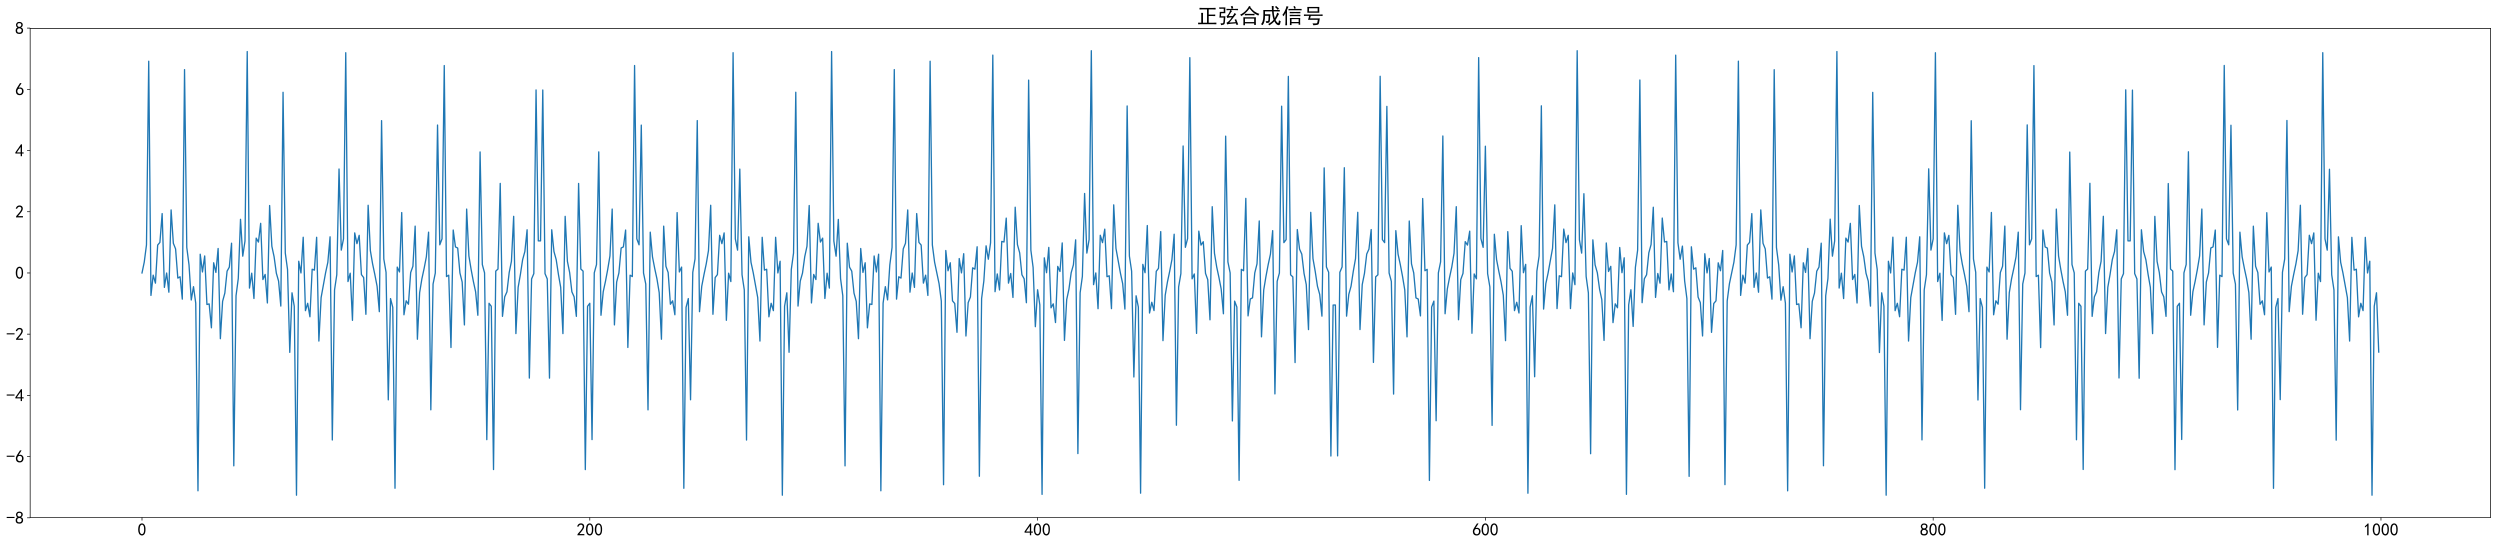 <?xml version="1.0" encoding="utf-8" standalone="no"?>
<!DOCTYPE svg PUBLIC "-//W3C//DTD SVG 1.1//EN"
  "http://www.w3.org/Graphics/SVG/1.1/DTD/svg11.dtd">
<!-- Created with matplotlib (https://matplotlib.org/) -->
<svg height="617.175pt" version="1.1" viewBox="0 0 2834.9 617.175" width="2834.9pt" xmlns="http://www.w3.org/2000/svg" xmlns:xlink="http://www.w3.org/1999/xlink">
 <defs>
  <style type="text/css">
*{stroke-linecap:butt;stroke-linejoin:round;}
  </style>
 </defs>
 <g id="figure_1">
  <g id="patch_1">
   <path d="M 0 617.175 
L 2834.9 617.175 
L 2834.9 -0 
L 0 -0 
z
" style="fill:#ffffff;"/>
  </g>
  <g id="axes_1">
   <g id="patch_2">
    <path d="M 34.2 586.725 
L 2824.2 586.725 
L 2824.2 32.325 
L 34.2 32.325 
z
" style="fill:#ffffff;"/>
   </g>
   <g id="matplotlib.axis_1">
    <g id="xtick_1">
     <g id="line2d_1">
      <defs>
       <path d="M 0 0 
L 0 3.5 
" id="mee6b215e0f" style="stroke:#000000;stroke-width:0.8;"/>
      </defs>
      <g>
       <use style="stroke:#000000;stroke-width:0.8;" x="161.018" xlink:href="#mee6b215e0f" y="586.725"/>
      </g>
     </g>
     <g id="text_1">
      <!-- 0 -->
      <defs>
       <path d="M 3.125 29.297 
Q 3.906 50 6.438 56.047 
Q 8.984 62.109 13.672 66.016 
Q 18.359 69.922 25.188 69.922 
Q 32.031 69.922 37.109 64.25 
Q 42.188 58.594 43.75 50 
Q 45.312 41.406 44.719 30.266 
Q 44.141 19.141 40.812 12.109 
Q 37.5 5.078 30.859 2.344 
Q 24.219 -0.391 17.578 2.922 
Q 10.938 6.25 8.203 11.719 
Q 5.469 17.188 4.297 23.234 
Q 3.125 29.297 3.906 50 
z
M 12.891 52.734 
Q 10.547 31.25 12.5 22.844 
Q 14.453 14.453 18.938 10.938 
Q 23.438 7.422 28.125 9.562 
Q 32.812 11.719 34.953 18.156 
Q 37.109 24.609 37.109 32.219 
Q 37.109 39.844 36.516 46.094 
Q 35.938 52.344 33 57.422 
Q 30.078 62.5 25.188 62.688 
Q 20.312 62.891 16.594 57.812 
Q 12.891 52.734 10.547 31.25 
z
" id="SimHei-48"/>
      </defs>
      <g transform="translate(156.018 607.475)scale(0.2 -0.2)">
       <use xlink:href="#SimHei-48"/>
      </g>
     </g>
    </g>
    <g id="xtick_2">
     <g id="line2d_2">
      <g>
       <use style="stroke:#000000;stroke-width:0.8;" x="668.799" xlink:href="#mee6b215e0f" y="586.725"/>
      </g>
     </g>
     <g id="text_2">
      <!-- 200 -->
      <defs>
       <path d="M 4.688 3.906 
Q 5.078 9.766 10.156 14.453 
Q 15.234 19.141 23.047 29.094 
Q 30.859 39.062 33.203 44.531 
Q 35.547 50 34.953 53.906 
Q 34.375 57.812 31.25 60.344 
Q 28.125 62.891 24.016 62.5 
Q 19.922 62.109 16.203 59.375 
Q 12.5 56.641 10.547 51.172 
L 3.125 52.344 
Q 6.25 61.328 11.125 65.422 
Q 16.016 69.531 22.656 69.922 
Q 26.562 70.312 29.688 69.719 
Q 32.812 69.141 36.125 66.984 
Q 39.453 64.844 41.594 60.547 
Q 43.75 56.25 43.156 50.188 
Q 42.578 44.141 37.109 35.734 
Q 31.641 27.344 16.016 9.375 
L 44.141 9.375 
L 44.141 2.344 
L 4.688 2.344 
z
" id="SimHei-50"/>
      </defs>
      <g transform="translate(653.799 607.475)scale(0.2 -0.2)">
       <use xlink:href="#SimHei-50"/>
       <use x="50" xlink:href="#SimHei-48"/>
       <use x="100" xlink:href="#SimHei-48"/>
      </g>
     </g>
    </g>
    <g id="xtick_3">
     <g id="line2d_3">
      <g>
       <use style="stroke:#000000;stroke-width:0.8;" x="1176.579" xlink:href="#mee6b215e0f" y="586.725"/>
      </g>
     </g>
     <g id="text_3">
      <!-- 400 -->
      <defs>
       <path d="M 31.25 17.188 
L 1.172 17.188 
L 1.172 23.828 
L 32.812 69.531 
L 38.672 69.531 
L 38.672 23.828 
L 48.047 23.828 
L 48.047 17.188 
L 38.672 17.188 
L 38.672 2.344 
L 31.25 2.344 
z
M 31.25 23.828 
L 31.25 54.688 
L 9.375 23.828 
z
" id="SimHei-52"/>
      </defs>
      <g transform="translate(1161.579 607.475)scale(0.2 -0.2)">
       <use xlink:href="#SimHei-52"/>
       <use x="50" xlink:href="#SimHei-48"/>
       <use x="100" xlink:href="#SimHei-48"/>
      </g>
     </g>
    </g>
    <g id="xtick_4">
     <g id="line2d_4">
      <g>
       <use style="stroke:#000000;stroke-width:0.8;" x="1684.36" xlink:href="#mee6b215e0f" y="586.725"/>
      </g>
     </g>
     <g id="text_4">
      <!-- 600 -->
      <defs>
       <path d="M 3.516 19.531 
Q 4.297 30.859 6.047 34.766 
Q 7.812 38.672 11.328 44.531 
L 27.344 69.531 
L 36.328 69.531 
L 19.922 43.75 
Q 30.469 46.484 36.719 42.969 
Q 42.969 39.453 45.109 34.953 
Q 47.266 30.469 47.453 25.188 
Q 47.656 19.922 45.891 14.844 
Q 44.141 9.766 39.641 5.656 
Q 35.156 1.562 27.141 1.172 
Q 19.141 0.781 13.469 4.094 
Q 7.812 7.422 5.656 13.469 
Q 3.516 19.531 4.297 30.859 
z
M 12.5 16.016 
Q 19.531 8.594 25.391 8.203 
Q 31.25 7.812 35.156 12.109 
Q 39.062 16.406 39.062 24.609 
Q 39.062 32.812 34.172 35.938 
Q 29.297 39.062 23.234 38.281 
Q 17.188 37.5 14.453 32.422 
Q 11.719 27.344 12.109 21.672 
Q 12.5 16.016 19.531 8.594 
z
" id="SimHei-54"/>
      </defs>
      <g transform="translate(1669.36 607.475)scale(0.2 -0.2)">
       <use xlink:href="#SimHei-54"/>
       <use x="50" xlink:href="#SimHei-48"/>
       <use x="100" xlink:href="#SimHei-48"/>
      </g>
     </g>
    </g>
    <g id="xtick_5">
     <g id="line2d_5">
      <g>
       <use style="stroke:#000000;stroke-width:0.8;" x="2192.14" xlink:href="#mee6b215e0f" y="586.725"/>
      </g>
     </g>
     <g id="text_5">
      <!-- 800 -->
      <defs>
       <path d="M 2.734 16.797 
Q 2.734 26.172 5.078 30.656 
Q 7.422 35.156 12.891 37.891 
Q 8.203 40.625 6.641 43.938 
Q 5.078 47.266 4.875 51.562 
Q 4.688 55.859 6.047 58.984 
Q 7.422 62.109 10.156 64.844 
Q 12.891 67.578 16.203 68.547 
Q 19.531 69.531 23.438 69.531 
Q 27.344 69.531 30.469 68.75 
Q 33.594 67.969 37.109 65.422 
Q 40.625 62.891 42.188 58.203 
Q 43.75 53.516 41.984 47.266 
Q 40.234 41.016 32.812 37.5 
Q 39.453 35.547 42.188 31.438 
Q 44.922 27.344 44.922 21.484 
Q 44.922 15.625 43.156 12.109 
Q 41.406 8.594 39.25 6.25 
Q 37.109 3.906 33.391 2.531 
Q 29.688 1.172 24.016 1.172 
Q 18.359 1.172 14.25 2.531 
Q 10.156 3.906 7.422 6.641 
Q 4.688 9.375 3.703 13.078 
Q 2.734 16.797 2.734 26.172 
z
M 10.938 26.562 
Q 10.547 17.188 12.297 13.672 
Q 14.062 10.156 18.75 9.172 
Q 23.438 8.203 28.516 9.375 
Q 33.594 10.547 35.547 14.844 
Q 37.5 19.141 36.906 23.438 
Q 36.328 27.734 32.031 30.656 
Q 27.734 33.594 22.656 33.203 
Q 17.578 32.812 14.25 29.688 
Q 10.938 26.562 10.547 17.188 
z
M 12.109 56.25 
Q 12.109 48.438 14.844 44.922 
Q 17.578 41.406 23.438 41.406 
Q 29.297 41.406 32.219 44.922 
Q 35.156 48.438 34.953 53.312 
Q 34.766 58.203 31.438 60.547 
Q 28.125 62.891 22.453 62.5 
Q 16.797 62.109 14.453 59.172 
Q 12.109 56.25 12.109 48.438 
z
" id="SimHei-56"/>
      </defs>
      <g transform="translate(2177.14 607.475)scale(0.2 -0.2)">
       <use xlink:href="#SimHei-56"/>
       <use x="50" xlink:href="#SimHei-48"/>
       <use x="100" xlink:href="#SimHei-48"/>
      </g>
     </g>
    </g>
    <g id="xtick_6">
     <g id="line2d_6">
      <g>
       <use style="stroke:#000000;stroke-width:0.8;" x="2699.921" xlink:href="#mee6b215e0f" y="586.725"/>
      </g>
     </g>
     <g id="text_6">
      <!-- 1000 -->
      <defs>
       <path d="M 21.875 56.25 
Q 16.797 51.172 8.984 46.484 
L 8.984 53.906 
Q 18.75 60.547 25 69.531 
L 29.688 69.531 
L 29.688 2.344 
L 21.875 2.344 
z
" id="SimHei-49"/>
      </defs>
      <g transform="translate(2679.921 607.475)scale(0.2 -0.2)">
       <use xlink:href="#SimHei-49"/>
       <use x="50" xlink:href="#SimHei-48"/>
       <use x="100" xlink:href="#SimHei-48"/>
       <use x="150" xlink:href="#SimHei-48"/>
      </g>
     </g>
    </g>
   </g>
   <g id="matplotlib.axis_2">
    <g id="ytick_1">
     <g id="line2d_7">
      <defs>
       <path d="M 0 0 
L -3.5 0 
" id="m81ae29f557" style="stroke:#000000;stroke-width:0.8;"/>
      </defs>
      <g>
       <use style="stroke:#000000;stroke-width:0.8;" x="34.2" xlink:href="#m81ae29f557" y="587.175"/>
      </g>
     </g>
     <g id="text_7">
      <!-- -8 -->
      <defs>
       <path d="M 46.484 33.203 
L 1.953 33.203 
L 1.953 39.453 
L 46.484 39.453 
z
" id="SimHei-45"/>
      </defs>
      <g transform="translate(7.2 594.05)scale(0.2 -0.2)">
       <use xlink:href="#SimHei-45"/>
       <use x="50" xlink:href="#SimHei-56"/>
      </g>
     </g>
    </g>
    <g id="ytick_2">
     <g id="line2d_8">
      <g>
       <use style="stroke:#000000;stroke-width:0.8;" x="34.2" xlink:href="#m81ae29f557" y="517.762"/>
      </g>
     </g>
     <g id="text_8">
      <!-- -6 -->
      <g transform="translate(7.2 524.637)scale(0.2 -0.2)">
       <use xlink:href="#SimHei-45"/>
       <use x="50" xlink:href="#SimHei-54"/>
      </g>
     </g>
    </g>
    <g id="ytick_3">
     <g id="line2d_9">
      <g>
       <use style="stroke:#000000;stroke-width:0.8;" x="34.2" xlink:href="#m81ae29f557" y="448.35"/>
      </g>
     </g>
     <g id="text_9">
      <!-- -4 -->
      <g transform="translate(7.2 455.225)scale(0.2 -0.2)">
       <use xlink:href="#SimHei-45"/>
       <use x="50" xlink:href="#SimHei-52"/>
      </g>
     </g>
    </g>
    <g id="ytick_4">
     <g id="line2d_10">
      <g>
       <use style="stroke:#000000;stroke-width:0.8;" x="34.2" xlink:href="#m81ae29f557" y="378.937"/>
      </g>
     </g>
     <g id="text_10">
      <!-- -2 -->
      <g transform="translate(7.2 385.812)scale(0.2 -0.2)">
       <use xlink:href="#SimHei-45"/>
       <use x="50" xlink:href="#SimHei-50"/>
      </g>
     </g>
    </g>
    <g id="ytick_5">
     <g id="line2d_11">
      <g>
       <use style="stroke:#000000;stroke-width:0.8;" x="34.2" xlink:href="#m81ae29f557" y="309.524"/>
      </g>
     </g>
     <g id="text_11">
      <!-- 0 -->
      <g transform="translate(17.2 316.399)scale(0.2 -0.2)">
       <use xlink:href="#SimHei-48"/>
      </g>
     </g>
    </g>
    <g id="ytick_6">
     <g id="line2d_12">
      <g>
       <use style="stroke:#000000;stroke-width:0.8;" x="34.2" xlink:href="#m81ae29f557" y="240.111"/>
      </g>
     </g>
     <g id="text_12">
      <!-- 2 -->
      <g transform="translate(17.2 246.986)scale(0.2 -0.2)">
       <use xlink:href="#SimHei-50"/>
      </g>
     </g>
    </g>
    <g id="ytick_7">
     <g id="line2d_13">
      <g>
       <use style="stroke:#000000;stroke-width:0.8;" x="34.2" xlink:href="#m81ae29f557" y="170.698"/>
      </g>
     </g>
     <g id="text_13">
      <!-- 4 -->
      <g transform="translate(17.2 177.573)scale(0.2 -0.2)">
       <use xlink:href="#SimHei-52"/>
      </g>
     </g>
    </g>
    <g id="ytick_8">
     <g id="line2d_14">
      <g>
       <use style="stroke:#000000;stroke-width:0.8;" x="34.2" xlink:href="#m81ae29f557" y="101.285"/>
      </g>
     </g>
     <g id="text_14">
      <!-- 6 -->
      <g transform="translate(17.2 108.16)scale(0.2 -0.2)">
       <use xlink:href="#SimHei-54"/>
      </g>
     </g>
    </g>
    <g id="ytick_9">
     <g id="line2d_15">
      <g>
       <use style="stroke:#000000;stroke-width:0.8;" x="34.2" xlink:href="#m81ae29f557" y="31.873"/>
      </g>
     </g>
     <g id="text_15">
      <!-- 8 -->
      <g transform="translate(17.2 38.748)scale(0.2 -0.2)">
       <use xlink:href="#SimHei-56"/>
      </g>
     </g>
    </g>
   </g>
   <g id="line2d_16">
    <path clip-path="url(#p094d7d2f39)" d="M 161.018 309.524 
L 163.557 297.317 
L 166.096 277.712 
L 168.635 69.44 
L 171.174 334.985 
L 173.713 312.016 
L 176.252 321.064 
L 178.791 277.886 
L 181.329 274.872 
L 183.868 242.217 
L 186.407 325.882 
L 188.946 309.592 
L 191.485 331.329 
L 194.024 238.066 
L 196.563 275.859 
L 199.102 282.249 
L 201.641 315.328 
L 204.18 313.862 
L 206.718 339.186 
L 209.257 78.976 
L 211.796 280.531 
L 214.335 300.449 
L 216.874 340.164 
L 219.413 325.09 
L 221.952 343.782 
L 224.491 556.524 
L 227.03 288.278 
L 229.569 308.399 
L 232.107 290.256 
L 234.646 345.278 
L 237.185 344.634 
L 239.724 371.716 
L 242.263 297.986 
L 244.802 308.916 
L 247.341 281.783 
L 249.88 384.058 
L 252.419 341.702 
L 254.958 332.328 
L 257.496 307.474 
L 260.035 302.921 
L 262.574 275.798 
L 265.113 528.215 
L 267.652 335.411 
L 270.191 315.798 
L 272.73 248.72 
L 275.269 290.481 
L 277.808 273.272 
L 280.347 58.485 
L 282.886 326.667 
L 285.424 309.808 
L 287.963 338.468 
L 290.502 270.029 
L 293.041 274.502 
L 295.58 253.265 
L 298.119 316.985 
L 300.658 311.196 
L 303.197 343.535 
L 305.736 233.064 
L 308.275 279.285 
L 310.813 291.152 
L 313.352 309.746 
L 315.891 318.737 
L 318.43 347.052 
L 320.969 104.673 
L 323.508 286.933 
L 326.047 305.626 
L 328.586 399.549 
L 331.125 332.049 
L 333.664 347.257 
L 336.202 561.519 
L 338.741 296.254 
L 341.28 309.524 
L 343.819 269.049 
L 346.358 352.268 
L 348.897 343.915 
L 351.436 359.208 
L 353.975 305.305 
L 356.514 306.297 
L 359.053 269.079 
L 361.591 386.721 
L 364.13 337.431 
L 369.208 309.306 
L 371.747 297.44 
L 374.286 268.572 
L 376.825 498.917 
L 379.364 328.728 
L 381.903 311.556 
L 384.442 191.668 
L 386.981 283.621 
L 389.519 270.873 
L 392.058 59.806 
L 394.597 319.262 
L 397.136 309.81 
L 399.675 363.241 
L 402.214 264.118 
L 404.753 276.289 
L 407.292 266.85 
L 409.831 311.399 
L 412.37 314.749 
L 414.908 356.387 
L 417.447 232.782 
L 419.986 284.267 
L 422.525 299.314 
L 425.064 311.417 
L 427.603 324.649 
L 430.142 353.416 
L 432.681 136.822 
L 435.22 293.692 
L 437.759 308.781 
L 440.297 453.401 
L 442.836 338.593 
L 445.375 348.501 
L 447.914 553.643 
L 450.453 302.878 
L 452.992 308.385 
L 455.531 241.048 
L 458.07 356.926 
L 460.609 341.114 
L 463.148 344.979 
L 465.686 309.058 
L 468.225 301.919 
L 470.764 256.443 
L 473.303 384.656 
L 475.842 331.893 
L 478.381 316.289 
L 480.92 304.455 
L 483.459 291.284 
L 485.998 263.271 
L 488.537 464.695 
L 491.076 322.099 
L 493.614 309.607 
L 496.153 141.815 
L 498.692 277.599 
L 501.231 270.827 
L 503.77 74.352 
L 506.309 313.6 
L 508.848 312.061 
L 511.387 394.035 
L 513.926 260.849 
L 516.465 280.017 
L 519.003 281.251 
L 521.542 309.524 
L 524.081 319.816 
L 526.62 368.442 
L 529.159 237.093 
L 531.698 290.191 
L 534.237 305.605 
L 536.776 319.062 
L 539.315 330.855 
L 541.854 357.482 
L 544.392 172.324 
L 546.931 299.993 
L 549.47 309.439 
L 552.009 498.538 
L 554.548 343.907 
L 557.087 347.341 
L 559.626 532.438 
L 562.165 307.426 
L 564.704 305.082 
L 567.243 207.985 
L 569.781 358.718 
L 572.32 336.572 
L 574.859 330.907 
L 577.398 309.067 
L 579.937 296.319 
L 582.476 245.328 
L 585.015 378.263 
L 587.554 325.767 
L 590.093 311.308 
L 592.632 294.458 
L 595.171 285.223 
L 597.709 260.573 
L 600.248 428.702 
L 602.787 316.314 
L 605.326 310.285 
L 607.865 102.016 
L 610.404 273.155 
L 612.943 273.161 
L 615.482 102.074 
L 618.021 310.281 
L 620.56 316.323 
L 623.098 428.763 
L 625.637 260.575 
L 628.176 285.233 
L 630.715 294.478 
L 633.254 311.314 
L 635.793 325.778 
L 638.332 378.277 
L 640.871 245.345 
L 643.41 296.329 
L 645.949 309.07 
L 648.487 330.929 
L 651.026 336.581 
L 653.565 358.718 
L 656.104 208.045 
L 658.643 305.089 
L 661.182 307.421 
L 663.721 532.485 
L 666.26 347.345 
L 668.799 343.9 
L 671.338 498.47 
L 673.876 309.44 
L 676.415 299.983 
L 678.954 172.262 
L 681.493 357.478 
L 684.032 330.844 
L 686.571 319.045 
L 689.11 305.596 
L 691.649 290.181 
L 694.188 237.082 
L 696.727 368.423 
L 699.266 319.807 
L 701.804 309.524 
L 704.343 281.227 
L 706.882 280.01 
L 709.421 260.852 
L 711.96 393.979 
L 714.499 312.055 
L 717.038 313.608 
L 719.577 74.316 
L 722.116 270.825 
L 724.655 277.608 
L 727.193 141.892 
L 729.732 309.608 
L 732.271 322.11 
L 734.81 464.756 
L 737.349 263.278 
L 739.888 291.295 
L 742.427 304.468 
L 744.966 316.3 
L 747.505 331.903 
L 750.044 384.663 
L 752.582 256.463 
L 755.121 301.928 
L 757.66 309.055 
L 760.199 345.004 
L 762.738 341.121 
L 765.277 356.92 
L 767.816 241.1 
L 770.355 308.389 
L 772.894 302.869 
L 775.433 553.668 
L 777.971 348.501 
L 780.51 338.583 
L 783.049 453.316 
L 785.588 308.777 
L 788.127 293.681 
L 790.666 136.764 
L 793.205 353.407 
L 795.744 324.639 
L 798.283 311.408 
L 800.822 299.301 
L 803.361 284.258 
L 805.899 232.778 
L 808.438 356.365 
L 810.977 314.742 
L 813.516 311.405 
L 816.055 266.825 
L 818.594 276.284 
L 821.133 264.126 
L 823.672 363.194 
L 826.211 309.808 
L 828.75 319.274 
L 831.288 59.792 
L 833.827 270.875 
L 836.366 283.632 
L 838.905 191.76 
L 841.444 311.562 
L 843.983 328.74 
L 846.522 498.972 
L 849.061 268.583 
L 851.6 297.45 
L 854.139 309.309 
L 859.216 337.44 
L 861.755 386.72 
L 864.294 269.101 
L 866.833 306.303 
L 869.372 305.296 
L 871.911 359.232 
L 874.45 343.918 
L 876.989 352.258 
L 879.528 269.091 
L 882.067 309.524 
L 884.605 296.241 
L 887.144 561.521 
L 889.683 347.253 
L 892.222 332.038 
L 894.761 399.452 
L 897.3 305.618 
L 899.839 286.922 
L 902.378 104.622 
L 904.917 347.04 
L 907.456 318.727 
L 909.994 309.749 
L 912.533 291.138 
L 915.072 279.278 
L 917.611 233.069 
L 920.15 343.514 
L 922.689 311.192 
L 925.228 316.998 
L 927.767 253.244 
L 930.306 274.501 
L 932.845 270.041 
L 935.383 338.432 
L 937.922 309.81 
L 940.461 326.681 
L 943 58.494 
L 945.539 273.278 
L 948.078 290.493 
L 950.617 248.821 
L 953.156 315.806 
L 955.695 335.422 
L 958.234 528.259 
L 960.772 275.811 
L 963.311 302.929 
L 965.85 307.464 
L 968.389 332.343 
L 970.928 341.708 
L 973.467 384.05 
L 976.006 281.803 
L 978.545 308.918 
L 981.084 297.971 
L 983.623 371.735 
L 986.162 344.633 
L 988.7 345.265 
L 991.239 290.286 
L 993.778 308.395 
L 996.317 288.263 
L 998.856 556.505 
L 1001.395 343.774 
L 1003.934 325.078 
L 1006.473 340.061 
L 1009.012 300.439 
L 1011.551 280.521 
L 1014.089 78.94 
L 1016.628 339.172 
L 1019.167 313.855 
L 1021.706 315.344 
L 1024.245 282.234 
L 1026.784 275.855 
L 1029.323 238.078 
L 1031.862 331.309 
L 1034.401 309.591 
L 1036.94 325.899 
L 1039.478 242.201 
L 1042.017 274.874 
L 1044.556 277.9 
L 1047.095 321.041 
L 1049.634 312.021 
L 1052.173 334.999 
L 1054.712 69.468 
L 1057.251 277.721 
L 1059.79 297.328 
L 1064.867 321.742 
L 1067.406 341.345 
L 1069.945 549.636 
L 1072.484 284.078 
L 1075.023 307.038 
L 1077.562 297.961 
L 1080.101 341.177 
L 1082.64 344.179 
L 1085.179 376.815 
L 1087.718 293.184 
L 1090.257 309.455 
L 1092.795 287.7 
L 1095.334 380.995 
L 1097.873 343.184 
L 1100.412 336.784 
L 1102.951 303.736 
L 1105.49 305.179 
L 1108.029 279.847 
L 1110.568 540.035 
L 1113.107 338.507 
L 1115.646 318.588 
L 1118.184 278.78 
L 1120.723 293.946 
L 1123.262 275.259 
L 1125.801 62.506 
L 1128.34 330.756 
L 1130.879 310.645 
L 1133.418 328.821 
L 1135.957 273.756 
L 1138.496 274.414 
L 1141.035 247.351 
L 1143.573 321.047 
L 1146.112 310.135 
L 1148.651 337.286 
L 1151.19 234.981 
L 1153.729 277.352 
L 1156.268 286.735 
L 1158.807 311.565 
L 1161.346 316.135 
L 1163.885 343.263 
L 1166.424 90.877 
L 1168.962 283.648 
L 1171.501 303.259 
L 1174.04 370.43 
L 1176.579 328.579 
L 1179.118 345.782 
L 1181.657 560.571 
L 1184.196 292.394 
L 1186.735 309.242 
L 1189.274 280.544 
L 1191.813 349.031 
L 1194.352 344.545 
L 1196.89 365.761 
L 1199.429 302.075 
L 1201.968 307.847 
L 1204.507 275.491 
L 1207.046 385.988 
L 1209.585 339.755 
L 1212.124 327.881 
L 1214.663 309.305 
L 1217.202 300.302 
L 1219.741 271.983 
L 1222.279 514.325 
L 1224.818 332.103 
L 1227.357 313.415 
L 1229.896 219.402 
L 1232.435 286.987 
L 1234.974 271.787 
L 1237.513 57.531 
L 1240.052 322.782 
L 1242.591 309.524 
L 1245.13 350.042 
L 1247.668 266.769 
L 1250.207 275.136 
L 1252.746 259.863 
L 1255.285 313.733 
L 1257.824 312.757 
L 1260.363 349.991 
L 1262.902 232.327 
L 1265.441 281.625 
L 1270.519 309.744 
L 1273.057 321.618 
L 1275.596 350.487 
L 1278.135 120.186 
L 1280.674 290.331 
L 1283.213 307.497 
L 1285.752 427.471 
L 1288.291 335.438 
L 1290.83 348.177 
L 1293.369 559.229 
L 1295.908 299.797 
L 1298.447 309.236 
L 1300.985 255.759 
L 1303.524 354.938 
L 1306.063 342.754 
L 1308.602 352.174 
L 1311.141 307.656 
L 1313.68 304.291 
L 1316.219 262.639 
L 1318.758 386.263 
L 1321.297 334.771 
L 1323.836 319.721 
L 1326.374 307.623 
L 1328.913 294.388 
L 1331.452 265.623 
L 1333.991 482.167 
L 1336.53 325.345 
L 1339.069 310.264 
L 1341.608 165.562 
L 1344.147 280.445 
L 1346.686 270.547 
L 1349.225 65.43 
L 1351.763 316.16 
L 1354.302 310.667 
L 1356.841 378.053 
L 1359.38 262.117 
L 1361.919 277.94 
L 1364.458 274.093 
L 1366.997 309.987 
L 1369.536 317.137 
L 1372.075 362.626 
L 1374.614 234.4 
L 1377.152 287.165 
L 1379.691 302.769 
L 1382.23 314.606 
L 1384.769 327.775 
L 1387.308 355.784 
L 1389.847 154.413 
L 1392.386 296.96 
L 1394.925 309.442 
L 1397.464 477.31 
L 1400.003 341.458 
L 1402.542 348.219 
L 1405.08 544.659 
L 1407.619 305.455 
L 1410.158 306.981 
L 1412.697 224.956 
L 1415.236 358.202 
L 1417.775 339.023 
L 1420.314 337.773 
L 1422.853 309.524 
L 1425.392 299.222 
L 1427.931 250.587 
L 1430.469 381.944 
L 1433.008 328.846 
L 1435.547 313.435 
L 1438.086 299.969 
L 1440.625 288.183 
L 1443.164 261.561 
L 1445.703 446.663 
L 1448.242 319.045 
L 1450.781 309.61 
L 1453.32 120.442 
L 1455.858 275.133 
L 1458.397 271.711 
L 1460.936 86.657 
L 1463.475 311.616 
L 1466.014 313.973 
L 1468.553 411.122 
L 1471.092 260.329 
L 1473.631 282.485 
L 1476.17 288.164 
L 1478.709 309.984 
L 1481.248 322.74 
L 1483.786 373.737 
L 1486.325 240.799 
L 1488.864 293.291 
L 1491.403 307.746 
L 1493.942 324.611 
L 1496.481 333.834 
L 1499.02 358.477 
L 1501.559 190.407 
L 1504.098 302.742 
L 1506.637 308.76 
L 1509.175 517.089 
L 1511.714 345.898 
L 1514.253 345.881 
L 1516.792 516.916 
L 1519.331 308.77 
L 1521.87 302.716 
L 1524.409 190.224 
L 1526.948 358.471 
L 1529.487 333.805 
L 1532.026 324.55 
L 1534.564 307.728 
L 1537.103 293.26 
L 1539.642 240.757 
L 1542.181 373.686 
L 1544.72 322.709 
L 1547.259 309.975 
L 1549.798 288.096 
L 1552.337 282.458 
L 1554.876 260.331 
L 1557.415 410.944 
L 1559.953 313.951 
L 1562.492 311.633 
L 1565.031 86.516 
L 1567.57 271.699 
L 1570.109 275.156 
L 1572.648 120.646 
L 1575.187 309.606 
L 1577.726 319.075 
L 1580.265 446.847 
L 1582.804 261.575 
L 1585.343 288.214 
L 1587.881 300.02 
L 1590.42 313.46 
L 1592.959 328.878 
L 1595.498 381.977 
L 1598.037 250.644 
L 1600.576 299.251 
L 1603.115 309.524 
L 1605.654 337.845 
L 1608.193 339.046 
L 1610.732 358.193 
L 1613.27 225.126 
L 1615.809 306.998 
L 1618.348 305.432 
L 1620.887 544.768 
L 1623.426 348.225 
L 1625.965 341.431 
L 1628.504 477.079 
L 1631.043 309.438 
L 1633.582 296.928 
L 1636.121 154.231 
L 1638.659 355.763 
L 1641.198 327.743 
L 1643.737 314.567 
L 1646.276 302.737 
L 1648.815 287.135 
L 1651.354 234.378 
L 1653.893 362.564 
L 1656.432 317.111 
L 1658.971 309.996 
L 1661.51 274.019 
L 1664.048 277.921 
L 1666.587 262.134 
L 1669.126 377.895 
L 1671.665 310.656 
L 1674.204 316.189 
L 1676.743 65.355 
L 1679.282 270.547 
L 1681.821 280.476 
L 1684.36 165.817 
L 1686.899 310.274 
L 1689.438 325.379 
L 1691.976 482.342 
L 1694.515 265.65 
L 1697.054 294.42 
L 1699.593 307.648 
L 1702.132 319.759 
L 1704.671 334.799 
L 1707.21 386.273 
L 1709.749 262.704 
L 1712.288 304.314 
L 1714.827 307.636 
L 1717.365 352.247 
L 1719.904 342.769 
L 1722.443 354.914 
L 1724.982 255.902 
L 1727.521 309.241 
L 1730.06 299.763 
L 1732.599 559.269 
L 1735.138 348.171 
L 1737.677 335.404 
L 1740.216 427.196 
L 1742.754 307.481 
L 1745.293 290.296 
L 1747.832 120.021 
L 1750.371 350.454 
L 1752.91 321.588 
L 1755.449 309.736 
L 1760.527 281.6 
L 1763.066 232.328 
L 1765.605 349.925 
L 1768.143 312.739 
L 1770.682 313.762 
L 1773.221 259.793 
L 1775.76 275.127 
L 1778.299 266.8 
L 1780.838 349.915 
L 1783.377 309.524 
L 1785.916 322.82 
L 1788.455 57.525 
L 1790.994 271.799 
L 1793.533 287.022 
L 1796.071 219.694 
L 1798.61 313.437 
L 1801.149 332.137 
L 1803.688 514.475 
L 1806.227 272.021 
L 1808.766 300.33 
L 1811.305 309.296 
L 1813.844 327.925 
L 1816.383 339.777 
L 1818.922 385.975 
L 1821.46 275.556 
L 1823.999 307.861 
L 1826.538 302.038 
L 1829.077 365.825 
L 1831.616 344.548 
L 1834.155 348.995 
L 1836.694 280.652 
L 1839.233 309.236 
L 1841.772 292.354 
L 1844.311 560.545 
L 1846.849 345.764 
L 1849.388 328.543 
L 1851.927 370.125 
L 1854.466 303.233 
L 1857.005 283.615 
L 1859.544 90.745 
L 1862.083 343.223 
L 1864.622 316.11 
L 1867.161 311.593 
L 1869.7 286.689 
L 1872.238 277.334 
L 1874.777 235.007 
L 1877.316 337.224 
L 1879.855 310.127 
L 1882.394 321.092 
L 1884.933 247.294 
L 1887.472 274.416 
L 1890.011 273.796 
L 1892.55 328.732 
L 1895.089 310.656 
L 1897.628 330.799 
L 1900.166 62.562 
L 1902.705 275.282 
L 1905.244 293.981 
L 1907.783 279.091 
L 1910.322 318.619 
L 1912.861 338.537 
L 1915.4 540.145 
L 1917.939 279.89 
L 1920.478 305.2 
L 1923.017 303.688 
L 1925.555 336.829 
L 1928.094 343.197 
L 1930.633 380.957 
L 1933.172 287.758 
L 1935.711 309.458 
L 1938.25 293.131 
L 1940.789 376.863 
L 1943.328 344.171 
L 1945.867 341.133 
L 1948.406 298.029 
L 1950.944 307.021 
L 1953.483 284.034 
L 1956.022 549.551 
L 1958.561 341.318 
L 1961.1 321.709 
L 1966.178 297.295 
L 1968.717 277.694 
L 1971.256 69.384 
L 1973.795 334.956 
L 1976.333 312.005 
L 1978.872 321.11 
L 1981.411 277.857 
L 1983.95 274.867 
L 1986.489 242.249 
L 1989.028 325.847 
L 1991.567 309.594 
L 1994.106 331.368 
L 1996.645 238.041 
L 1999.184 275.868 
L 2001.723 282.279 
L 2004.261 315.296 
L 2006.8 313.876 
L 2009.339 339.215 
L 2011.878 79.05 
L 2014.417 280.552 
L 2016.956 300.47 
L 2019.495 340.372 
L 2022.034 325.113 
L 2024.573 343.797 
L 2027.112 556.561 
L 2029.65 288.306 
L 2032.189 308.407 
L 2034.728 290.197 
L 2037.267 345.305 
L 2039.806 344.635 
L 2042.345 371.678 
L 2044.884 298.017 
L 2047.423 308.91 
L 2049.962 281.741 
L 2052.501 384.075 
L 2055.039 341.69 
L 2057.578 332.298 
L 2060.117 307.492 
L 2062.656 302.904 
L 2065.195 275.771 
L 2067.734 528.127 
L 2070.273 335.389 
L 2072.812 315.78 
L 2075.351 248.517 
L 2077.89 290.457 
L 2080.429 273.26 
L 2082.967 58.468 
L 2085.506 326.64 
L 2088.045 309.804 
L 2090.584 338.54 
L 2093.123 270.005 
L 2095.662 274.505 
L 2098.201 253.308 
L 2100.74 316.96 
L 2103.279 311.205 
L 2105.818 343.579 
L 2108.356 233.055 
L 2110.895 279.3 
L 2113.434 291.182 
L 2115.973 309.74 
L 2118.512 318.756 
L 2121.051 347.077 
L 2123.59 104.773 
L 2126.129 286.956 
L 2128.668 305.64 
L 2131.207 399.744 
L 2133.745 332.073 
L 2136.284 347.265 
L 2138.823 561.514 
L 2141.362 296.279 
L 2143.901 309.524 
L 2146.44 268.964 
L 2148.979 352.289 
L 2151.518 343.909 
L 2154.057 359.162 
L 2156.596 305.324 
L 2159.134 306.284 
L 2161.673 269.035 
L 2164.212 386.721 
L 2166.751 337.414 
L 2171.829 309.301 
L 2174.368 297.42 
L 2176.907 268.55 
L 2179.446 498.807 
L 2181.985 328.705 
L 2184.524 311.545 
L 2187.062 191.485 
L 2189.601 283.599 
L 2192.14 270.868 
L 2194.679 59.833 
L 2197.218 319.24 
L 2199.757 309.814 
L 2202.296 363.337 
L 2204.835 264.102 
L 2207.374 276.298 
L 2209.913 266.899 
L 2212.451 311.386 
L 2214.99 314.764 
L 2217.529 356.43 
L 2220.068 232.789 
L 2222.607 284.286 
L 2225.146 299.339 
L 2227.685 311.434 
L 2230.224 324.67 
L 2232.763 353.434 
L 2235.302 136.939 
L 2237.84 293.715 
L 2240.379 308.787 
L 2242.918 453.571 
L 2245.457 338.613 
L 2247.996 348.501 
L 2250.535 553.594 
L 2253.074 302.898 
L 2255.613 308.377 
L 2258.152 240.942 
L 2260.691 356.937 
L 2263.229 341.102 
L 2265.768 344.93 
L 2268.307 309.064 
L 2270.846 301.902 
L 2273.385 256.401 
L 2275.924 384.641 
L 2278.463 331.872 
L 2281.002 316.268 
L 2283.541 304.428 
L 2286.08 291.263 
L 2288.619 263.257 
L 2291.157 464.574 
L 2293.696 322.077 
L 2296.235 309.605 
L 2298.774 141.661 
L 2301.313 277.581 
L 2303.852 270.831 
L 2306.391 74.425 
L 2308.93 313.585 
L 2311.469 312.072 
L 2314.008 394.148 
L 2316.546 260.843 
L 2319.085 280.033 
L 2321.624 281.299 
L 2324.163 309.524 
L 2326.702 319.836 
L 2329.241 368.48 
L 2331.78 237.115 
L 2334.319 290.212 
L 2336.858 305.622 
L 2339.397 319.096 
L 2341.935 330.875 
L 2344.474 357.492 
L 2347.013 172.447 
L 2349.552 300.013 
L 2352.091 309.437 
L 2354.63 498.674 
L 2357.169 343.922 
L 2359.708 347.333 
L 2362.247 532.343 
L 2364.786 307.438 
L 2367.324 305.067 
L 2369.863 207.867 
L 2372.402 358.719 
L 2374.941 336.554 
L 2377.48 330.861 
L 2380.019 309.061 
L 2382.558 296.298 
L 2385.097 245.294 
L 2387.636 378.235 
L 2390.175 325.746 
L 2392.714 311.296 
L 2395.252 294.417 
L 2397.791 285.204 
L 2400.33 260.569 
L 2402.869 428.58 
L 2405.408 316.297 
L 2407.947 310.291 
L 2410.486 101.901 
L 2413.025 273.144 
L 2415.564 273.173 
L 2418.103 102.19 
L 2420.641 310.274 
L 2423.18 316.341 
L 2425.719 428.885 
L 2428.258 260.579 
L 2430.797 285.253 
L 2433.336 294.519 
L 2435.875 311.326 
L 2438.414 325.799 
L 2440.953 378.305 
L 2443.492 245.378 
L 2446.03 296.349 
L 2448.569 309.076 
L 2451.108 330.975 
L 2453.647 336.599 
L 2456.186 358.717 
L 2458.725 208.163 
L 2461.264 305.104 
L 2463.803 307.409 
L 2466.342 532.579 
L 2468.881 347.353 
L 2471.419 343.884 
L 2473.958 498.334 
L 2476.497 309.443 
L 2479.036 299.963 
L 2481.575 172.139 
L 2484.114 357.469 
L 2486.653 330.824 
L 2489.192 319.01 
L 2491.731 305.579 
L 2494.27 290.16 
L 2496.809 237.06 
L 2499.347 368.385 
L 2501.886 319.788 
L 2504.425 309.524 
L 2506.964 281.179 
L 2509.503 279.994 
L 2512.042 260.858 
L 2514.581 393.866 
L 2517.12 312.044 
L 2519.659 313.624 
L 2522.198 74.244 
L 2524.736 270.821 
L 2527.275 277.626 
L 2529.814 142.046 
L 2532.353 309.611 
L 2534.892 322.131 
L 2537.431 464.877 
L 2539.97 263.292 
L 2542.509 291.316 
L 2545.048 304.494 
L 2547.587 316.322 
L 2550.125 331.923 
L 2552.664 384.678 
L 2555.203 256.505 
L 2557.742 301.945 
L 2560.281 309.049 
L 2562.82 345.053 
L 2565.359 341.134 
L 2567.898 356.909 
L 2570.437 241.205 
L 2572.976 308.396 
L 2575.514 302.849 
L 2578.053 553.717 
L 2580.592 348.501 
L 2583.131 338.562 
L 2585.67 453.146 
L 2588.209 308.771 
L 2590.748 293.658 
L 2593.287 136.647 
L 2595.826 353.388 
L 2598.365 324.618 
L 2600.904 311.392 
L 2603.442 299.276 
L 2605.981 284.239 
L 2608.52 232.771 
L 2611.059 356.322 
L 2613.598 314.727 
L 2616.137 311.418 
L 2618.676 266.777 
L 2621.215 276.274 
L 2623.754 264.142 
L 2626.293 363.098 
L 2628.831 309.805 
L 2631.37 319.296 
L 2633.909 59.766 
L 2636.448 270.879 
L 2638.987 283.655 
L 2641.526 191.944 
L 2644.065 311.572 
L 2646.604 328.763 
L 2649.143 499.082 
L 2651.682 268.604 
L 2654.22 297.47 
L 2656.759 309.315 
L 2661.837 337.457 
L 2664.376 386.719 
L 2666.915 269.145 
L 2669.454 306.315 
L 2671.993 305.277 
L 2674.532 359.278 
L 2677.071 343.924 
L 2679.61 352.238 
L 2682.148 269.175 
L 2684.687 309.524 
L 2687.226 296.216 
L 2689.765 561.525 
L 2692.304 347.244 
L 2694.843 332.014 
L 2697.382 399.257 
L 2697.382 399.257 
" style="fill:none;stroke:#1f77b4;stroke-linecap:square;stroke-width:1.5;"/>
   </g>
   <g id="patch_3">
    <path d="M 34.2 586.725 
L 34.2 32.325 
" style="fill:none;stroke:#000000;stroke-linecap:square;stroke-linejoin:miter;stroke-width:0.8;"/>
   </g>
   <g id="patch_4">
    <path d="M 2824.2 586.725 
L 2824.2 32.325 
" style="fill:none;stroke:#000000;stroke-linecap:square;stroke-linejoin:miter;stroke-width:0.8;"/>
   </g>
   <g id="patch_5">
    <path d="M 34.2 586.725 
L 2824.2 586.725 
" style="fill:none;stroke:#000000;stroke-linecap:square;stroke-linejoin:miter;stroke-width:0.8;"/>
   </g>
   <g id="patch_6">
    <path d="M 34.2 32.325 
L 2824.2 32.325 
" style="fill:none;stroke:#000000;stroke-linecap:square;stroke-linejoin:miter;stroke-width:0.8;"/>
   </g>
   <g id="text_16">
    <!-- 正弦合成信号 -->
    <defs>
     <path d="M 75.391 72.266 
Q 82.812 72.266 88.672 72.656 
L 88.672 64.844 
Q 82.812 65.234 74.609 65.234 
L 55.859 65.234 
L 55.859 40.625 
L 75.781 40.625 
Q 82.031 40.625 86.719 41.016 
L 86.719 33.594 
Q 82.031 33.984 75.781 33.984 
L 55.859 33.984 
L 55.859 2.344 
L 75.781 2.344 
Q 83.984 2.344 92.188 2.734 
L 92.188 -5.078 
Q 83.984 -4.688 77.734 -4.688 
L 18.359 -4.688 
Q 10.938 -4.688 5.859 -5.078 
L 5.859 2.734 
Q 10.938 2.344 18.359 2.344 
L 20.703 2.344 
L 20.703 36.719 
Q 20.703 43.75 20.312 48.828 
L 29.297 48.828 
Q 28.906 44.141 28.906 36.719 
L 28.906 2.344 
L 48.047 2.344 
L 48.047 65.234 
L 25.391 65.234 
Q 17.969 65.234 12.5 64.844 
L 12.5 72.656 
Q 17.969 72.266 25.391 72.266 
z
" id="SimHei-27491"/>
     <path d="M 78.516 67.578 
Q 87.109 67.578 94.531 67.969 
L 94.531 61.328 
Q 86.328 62.109 78.516 62.109 
L 60.156 62.109 
Q 62.5 59.766 66.406 57.422 
Q 62.891 55.469 50 33.594 
Q 57.031 33.594 69.141 33.984 
Q 75.391 41.406 77.344 48.047 
Q 81.25 45.703 85.938 43.359 
Q 79.688 36.328 71.094 24.797 
Q 62.5 13.281 53.125 3.125 
Q 59.766 3.516 83.203 5.078 
Q 80.859 11.719 78.125 16.406 
Q 81.641 17.578 85.547 19.141 
Q 91.406 5.078 95.312 -5.859 
Q 93.359 -6.641 87.5 -8.594 
Q 86.328 -5.078 84.766 -0.781 
Q 69.531 -1.562 58.984 -2.734 
Q 48.438 -3.906 42.969 -5.859 
L 40.234 2.344 
Q 44.531 3.906 51.172 9.953 
Q 57.812 16.016 65.234 27.734 
Q 61.328 27.734 55.078 27.141 
Q 48.828 26.562 42.969 25 
L 40.234 33.984 
Q 44.922 35.547 50.391 45.109 
Q 55.859 54.688 57.812 62.109 
Q 47.266 62.109 39.844 61.328 
L 39.844 67.969 
Q 47.266 67.578 54.688 67.578 
z
M 14.844 -9.375 
Q 14.062 -5.078 11.719 -0.391 
Q 21.094 -1.172 22.844 0 
Q 24.609 1.172 25.391 4.688 
Q 26.172 8.203 26.953 26.562 
L 6.641 26.562 
Q 8.203 40.234 8.203 53.516 
L 26.953 53.516 
L 26.953 68.359 
L 17.969 68.359 
Q 11.719 68.359 5.859 67.969 
L 5.859 75 
Q 11.719 74.609 17.578 74.609 
L 34.766 74.609 
Q 34.375 67.188 34.172 60.938 
Q 33.984 54.688 34.375 47.266 
L 14.844 47.266 
L 14.062 32.812 
L 34.766 32.812 
Q 33.984 25 33.203 13.281 
Q 32.422 1.562 31.25 -1.75 
Q 30.078 -5.078 26.953 -6.438 
Q 23.828 -7.812 14.844 -9.375 
z
M 68.359 82.031 
Q 69.922 76.562 71.875 70.312 
Q 67.969 69.531 64.062 67.969 
Q 62.891 74.219 60.156 79.688 
Q 64.453 80.078 68.359 82.031 
z
" id="SimHei-24358"/>
     <path d="M 78.906 28.125 
Q 78.516 24.219 78.516 10.156 
Q 78.516 -3.906 78.906 -8.203 
L 70.703 -8.203 
L 70.703 -0.781 
L 27.344 -0.781 
L 27.344 -9.375 
L 19.531 -9.375 
Q 19.922 -4.688 19.922 8.594 
Q 19.922 22.266 19.531 28.125 
L 78.906 28.125 
z
M 52.734 75 
Q 64.062 61.328 71.094 56.25 
Q 78.125 51.172 83.984 48.438 
Q 89.844 45.703 95.312 44.141 
Q 91.406 39.844 90.234 35.938 
Q 82.422 39.453 76.172 43.359 
Q 69.922 47.266 63.469 53.312 
Q 57.031 59.375 48.828 69.922 
Q 41.406 59.375 34.172 52.531 
Q 26.953 45.703 21.875 41.797 
Q 16.797 37.891 10.547 33.984 
Q 9.766 35.547 4.297 40.234 
Q 12.5 44.141 19.922 49.609 
Q 27.344 55.078 34.766 63.469 
Q 42.188 71.875 46.875 81.641 
Q 51.172 78.906 54.688 77.344 
z
M 70.703 5.469 
L 70.703 21.875 
L 27.344 21.875 
L 27.344 5.469 
z
M 61.328 44.141 
Q 67.578 44.141 72.266 44.531 
L 72.266 37.109 
Q 67.188 37.5 61.719 37.5 
L 39.844 37.5 
Q 31.641 37.5 26.562 37.109 
L 26.562 44.531 
Q 33.984 44.141 39.844 44.141 
z
" id="SimHei-21512"/>
     <path d="M 54.688 62.5 
Q 54.297 73.828 53.906 81.641 
Q 58.594 81.25 62.891 80.859 
Q 62.109 75.781 62.5 62.5 
L 73.828 62.5 
Q 82.031 62.5 91.797 62.891 
L 91.797 55.469 
Q 81.641 55.859 73.828 55.859 
L 62.891 55.859 
Q 63.281 41.016 67.969 23.438 
Q 75.391 34.766 79.688 49.609 
Q 83.594 46.484 88.672 44.141 
Q 85.547 40.625 81.641 32.422 
Q 77.734 24.219 71.484 15.234 
Q 75 8.203 79.094 4.094 
Q 83.203 0 84.766 0.578 
Q 86.328 1.172 87.891 14.062 
Q 91.797 10.938 96.094 9.375 
Q 93.359 -6.641 90.031 -8.391 
Q 86.719 -10.156 82.031 -8.391 
Q 77.344 -6.641 73.234 -1.75 
Q 69.141 3.125 66.406 8.984 
Q 57.031 -1.172 42.578 -10.156 
Q 40.625 -6.641 36.719 -3.906 
Q 44.531 -0.391 51.75 5.469 
Q 58.984 11.328 62.5 16.406 
Q 59.766 23.828 57.812 34.562 
Q 55.859 45.312 55.469 55.859 
L 21.875 55.859 
L 21.875 42.188 
L 47.266 42.188 
Q 46.484 35.156 46.094 27.734 
L 44.922 12.109 
Q 44.531 4.688 40.812 3.125 
Q 37.109 1.562 28.125 0.781 
Q 27.734 4.297 25 9.375 
Q 34.766 8.984 36.328 10.547 
Q 37.891 12.109 38.281 19.531 
L 39.062 35.156 
L 21.875 35.156 
Q 21.875 19.922 19.531 9.766 
Q 17.188 -0.391 10.938 -8.984 
Q 6.641 -5.859 3.125 -4.688 
Q 8.203 1.562 10.156 7.219 
Q 12.109 12.891 13.078 19.531 
Q 14.062 26.172 14.25 38.281 
Q 14.453 50.391 14.062 62.5 
L 54.688 62.5 
z
M 74.219 81.641 
Q 82.031 75.391 87.891 69.141 
Q 84.375 66.406 81.641 63.672 
Q 76.953 69.922 69.141 76.562 
Q 71.875 78.906 74.219 81.641 
z
" id="SimHei-25104"/>
     <path d="M 88.281 24.609 
Q 87.891 19.922 87.891 8.984 
Q 87.891 -1.562 88.281 -7.031 
L 80.859 -7.031 
L 80.859 -0.391 
L 47.266 -0.391 
L 47.266 -8.594 
L 39.453 -8.594 
Q 39.844 -2.734 39.844 7.812 
Q 39.844 18.75 39.453 24.609 
L 88.281 24.609 
z
M 33.203 77.734 
Q 30.859 75.391 25.781 62.109 
L 25.781 8.594 
Q 25.781 -3.125 26.172 -9.766 
L 17.578 -9.766 
Q 18.75 -2.734 18.75 8.984 
L 18.75 48.438 
Q 14.062 39.062 9.766 32.812 
Q 7.422 36.719 3.906 39.062 
Q 8.203 43.75 14.453 55.656 
Q 20.703 67.578 23.828 80.859 
Q 28.125 79.297 33.203 77.734 
z
M 80.859 5.859 
L 80.859 19.141 
L 47.266 19.141 
L 47.266 5.859 
z
M 94.922 60.938 
Q 87.109 61.328 64.062 61.328 
Q 41.016 61.328 32.812 60.938 
L 32.812 67.578 
L 94.922 67.578 
z
M 89.062 46.875 
Q 82.422 47.266 64.844 47.266 
Q 47.266 47.266 38.672 46.875 
L 38.672 53.516 
Q 46.094 53.125 64.062 53.125 
Q 82.422 53.125 89.062 53.516 
z
M 89.062 33.203 
Q 83.594 33.594 65.234 33.594 
Q 47.266 33.594 38.672 33.203 
L 38.672 39.844 
Q 46.875 39.453 65.234 39.453 
Q 83.984 39.453 89.062 39.844 
z
M 62.891 81.25 
Q 64.062 78.906 65.234 76.172 
Q 66.406 73.438 67.578 70.312 
Q 64.062 69.141 60.547 68.359 
Q 57.812 76.562 55.859 78.516 
Q 59.766 80.078 62.891 81.25 
z
" id="SimHei-20449"/>
     <path d="M 78.516 76.953 
Q 78.125 71.094 78.125 63.672 
Q 78.125 56.25 78.516 49.609 
L 21.875 49.609 
Q 22.266 55.078 22.266 62.5 
Q 22.266 70.312 21.875 76.953 
L 78.516 76.953 
z
M 80.859 41.016 
Q 88.281 41.016 94.141 41.406 
L 94.141 34.375 
Q 88.281 34.766 80.859 34.766 
L 38.281 34.766 
Q 36.719 29.297 34.766 22.656 
L 80.859 22.656 
Q 79.688 16.406 79.094 12.109 
Q 78.516 7.812 77.344 1.75 
Q 76.172 -4.297 72.656 -6.438 
Q 69.141 -8.594 50.391 -9.766 
Q 48.828 -5.469 46.484 -0.781 
Q 60.547 -1.172 64.25 -0.781 
Q 67.969 -0.391 69.141 3.312 
Q 70.312 7.031 71.484 16.016 
L 25 16.016 
Q 28.516 25.391 30.469 34.766 
L 21.094 34.766 
Q 12.891 34.766 5.859 34.375 
L 5.859 41.406 
Q 12.891 41.016 21.094 41.016 
z
M 70.703 55.859 
L 70.703 70.703 
L 29.688 70.703 
L 29.688 55.859 
z
" id="SimHei-21495"/>
    </defs>
    <g transform="translate(1357.2 26.325)scale(0.24 -0.24)">
     <use xlink:href="#SimHei-27491"/>
     <use x="100" xlink:href="#SimHei-24358"/>
     <use x="200" xlink:href="#SimHei-21512"/>
     <use x="300" xlink:href="#SimHei-25104"/>
     <use x="400" xlink:href="#SimHei-20449"/>
     <use x="500" xlink:href="#SimHei-21495"/>
    </g>
   </g>
  </g>
 </g>
 <defs>
  <clipPath id="p094d7d2f39">
   <rect height="554.4" width="2790" x="34.2" y="32.325"/>
  </clipPath>
 </defs>
</svg>
